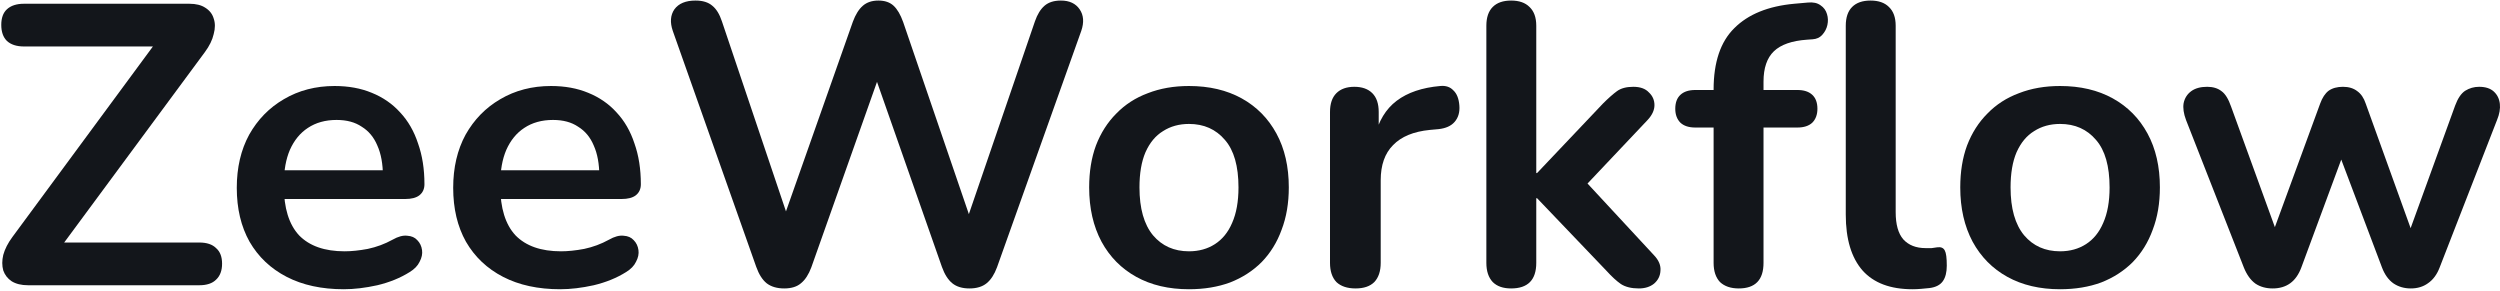 <svg width="1299" height="151" viewBox="0 0 1299 151" fill="none" xmlns="http://www.w3.org/2000/svg">
<path d="M14.562 148.214C11.104 148.214 8.268 147.522 6.055 146.139C3.981 144.756 2.528 142.889 1.698 140.538C1.007 138.048 1.007 135.351 1.698 132.446C2.528 129.403 4.119 126.291 6.47 123.11L85.723 15.641V24.148H12.487C8.614 24.148 5.64 23.179 3.566 21.243C1.629 19.307 0.661 16.54 0.661 12.944C0.661 9.348 1.629 6.651 3.566 4.853C5.64 2.917 8.614 1.948 12.487 1.948H98.379C101.837 1.948 104.603 2.64 106.678 4.023C108.891 5.406 110.343 7.273 111.035 9.625C111.864 11.976 111.864 14.673 111.035 17.716C110.343 20.759 108.822 23.871 106.47 27.052L27.217 134.313V126.015H103.566C107.438 126.015 110.343 126.983 112.279 128.919C114.354 130.717 115.391 133.414 115.391 137.011C115.391 140.607 114.354 143.373 112.279 145.309C110.343 147.246 107.438 148.214 103.566 148.214H14.562Z" fill="#13161B"/>
<path d="M178.632 150.289C167.152 150.289 157.263 148.145 148.964 143.857C140.665 139.569 134.234 133.484 129.669 125.6C125.243 117.716 123.03 108.38 123.03 97.591C123.03 87.08 125.174 77.882 129.462 69.998C133.888 62.114 139.905 55.959 147.512 51.533C155.257 46.969 164.04 44.687 173.86 44.687C181.053 44.687 187.484 45.863 193.155 48.214C198.964 50.565 203.874 53.954 207.885 58.38C212.035 62.806 215.147 68.2 217.221 74.562C219.434 80.787 220.541 87.84 220.541 95.724C220.541 98.214 219.642 100.15 217.844 101.533C216.184 102.778 213.764 103.401 210.582 103.401H143.985V88.463H202.284L198.964 91.575C198.964 85.213 197.996 79.888 196.06 75.6C194.261 71.312 191.564 68.062 187.968 65.849C184.51 63.497 180.154 62.322 174.898 62.322C169.089 62.322 164.109 63.705 159.96 66.471C155.949 69.099 152.837 72.903 150.624 77.882C148.549 82.723 147.512 88.532 147.512 95.309V96.762C147.512 108.103 150.14 116.609 155.396 122.28C160.79 127.813 168.674 130.579 179.047 130.579C182.643 130.579 186.654 130.164 191.08 129.334C195.645 128.366 199.932 126.775 203.943 124.562C206.848 122.903 209.407 122.211 211.62 122.488C213.833 122.626 215.562 123.387 216.806 124.77C218.19 126.153 219.019 127.882 219.296 129.957C219.573 131.893 219.158 133.899 218.051 135.973C217.083 138.048 215.354 139.846 212.864 141.367C208.024 144.41 202.422 146.692 196.06 148.214C189.835 149.597 184.026 150.289 178.632 150.289Z" fill="#13161B"/>
<path d="M291.079 150.289C279.599 150.289 269.709 148.145 261.411 143.857C253.112 139.569 246.68 133.484 242.116 125.6C237.69 117.716 235.477 108.38 235.477 97.591C235.477 87.08 237.621 77.882 241.909 69.998C246.335 62.114 252.351 55.959 259.958 51.533C267.704 46.969 276.487 44.687 286.307 44.687C293.499 44.687 299.931 45.863 305.601 48.214C311.411 50.565 316.321 53.954 320.332 58.38C324.481 62.806 327.593 68.2 329.668 74.562C331.881 80.787 332.987 87.84 332.987 95.724C332.987 98.214 332.088 100.15 330.29 101.533C328.631 102.778 326.21 103.401 323.029 103.401H256.431V88.463H314.73L311.411 91.575C311.411 85.213 310.442 79.888 308.506 75.6C306.708 71.312 304.011 68.062 300.415 65.849C296.957 63.497 292.6 62.322 287.344 62.322C281.535 62.322 276.556 63.705 272.406 66.471C268.395 69.099 265.283 72.903 263.07 77.882C260.996 82.723 259.958 88.532 259.958 95.309V96.762C259.958 108.103 262.586 116.609 267.842 122.28C273.236 127.813 281.12 130.579 291.494 130.579C295.09 130.579 299.101 130.164 303.527 129.334C308.091 128.366 312.379 126.775 316.39 124.562C319.294 122.903 321.853 122.211 324.066 122.488C326.279 122.626 328.008 123.387 329.253 124.77C330.636 126.153 331.466 127.882 331.743 129.957C332.019 131.893 331.604 133.899 330.498 135.973C329.53 138.048 327.801 139.846 325.311 141.367C320.47 144.41 314.868 146.692 308.506 148.214C302.282 149.597 296.473 150.289 291.079 150.289Z" fill="#13161B"/>
<path d="M407.467 149.874C403.733 149.874 400.69 148.975 398.338 147.177C396.125 145.378 394.327 142.543 392.944 138.67L349.583 16.056C348.062 11.63 348.338 7.896 350.413 4.853C352.626 1.81 356.291 0.289 361.409 0.289C365.143 0.289 368.048 1.188 370.123 2.986C372.197 4.645 373.857 7.343 375.102 11.077L412.446 121.865H404.148L443.152 11.284C444.535 7.55 446.264 4.784 448.338 2.986C450.413 1.188 453.11 0.289 456.43 0.289C459.749 0.289 462.377 1.188 464.314 2.986C466.25 4.784 467.91 7.619 469.293 11.492L507.052 121.865H499.791L537.758 11.077C539.002 7.481 540.662 4.784 542.737 2.986C544.811 1.188 547.647 0.289 551.243 0.289C555.669 0.289 558.919 1.81 560.994 4.853C563.069 7.896 563.345 11.63 561.824 16.056L518.048 138.878C516.665 142.612 514.867 145.378 512.654 147.177C510.441 148.975 507.467 149.874 503.733 149.874C499.998 149.874 497.024 148.975 494.811 147.177C492.598 145.378 490.8 142.543 489.417 138.67L453.318 35.766H458.089L421.575 138.878C420.192 142.612 418.394 145.378 416.181 147.177C414.106 148.975 411.202 149.874 407.467 149.874Z" fill="#13161B"/>
<path d="M617.795 150.289C607.283 150.289 598.155 148.145 590.409 143.857C582.664 139.569 576.647 133.484 572.359 125.6C568.072 117.578 565.928 108.172 565.928 97.384C565.928 89.224 567.104 81.962 569.455 75.6C571.945 69.099 575.471 63.567 580.036 59.002C584.6 54.3 590.063 50.773 596.426 48.421C602.788 45.932 609.911 44.687 617.795 44.687C628.307 44.687 637.436 46.831 645.181 51.118C652.927 55.406 658.943 61.492 663.231 69.376C667.519 77.26 669.662 86.596 669.662 97.384C669.662 105.544 668.418 112.875 665.928 119.376C663.577 125.876 660.119 131.478 655.554 136.181C650.99 140.745 645.527 144.272 639.164 146.762C632.802 149.113 625.679 150.289 617.795 150.289ZM617.795 130.579C622.913 130.579 627.408 129.334 631.281 126.845C635.153 124.355 638.127 120.69 640.202 115.849C642.415 110.869 643.521 104.715 643.521 97.384C643.521 86.319 641.17 78.089 636.467 72.695C631.765 67.163 625.541 64.397 617.795 64.397C612.678 64.397 608.182 65.641 604.31 68.131C600.437 70.482 597.394 74.147 595.181 79.127C593.106 83.968 592.069 90.053 592.069 97.384C592.069 108.311 594.42 116.609 599.123 122.28C603.826 127.813 610.05 130.579 617.795 130.579Z" fill="#13161B"/>
<path d="M704.345 149.874C700.058 149.874 696.738 148.767 694.387 146.554C692.174 144.203 691.067 140.883 691.067 136.596V58.172C691.067 53.885 692.174 50.634 694.387 48.421C696.6 46.208 699.712 45.102 703.723 45.102C707.734 45.102 710.846 46.208 713.059 48.421C715.272 50.634 716.379 53.885 716.379 58.172V71.243H714.304C716.24 62.944 720.044 56.651 725.715 52.363C731.385 48.076 738.923 45.517 748.329 44.687C751.233 44.41 753.515 45.171 755.175 46.969C756.973 48.629 758.011 51.257 758.287 54.853C758.564 58.311 757.734 61.146 755.798 63.359C754 65.434 751.233 66.679 747.499 67.094L742.935 67.508C734.497 68.338 728.135 70.966 723.847 75.392C719.56 79.68 717.416 85.766 717.416 93.65V136.596C717.416 140.883 716.309 144.203 714.096 146.554C711.883 148.767 708.633 149.874 704.345 149.874Z" fill="#13161B"/>
<path d="M785.176 149.874C781.026 149.874 777.845 148.767 775.632 146.554C773.419 144.203 772.312 140.883 772.312 136.596V13.359C772.312 9.071 773.419 5.821 775.632 3.608C777.845 1.395 781.026 0.289 785.176 0.289C789.325 0.289 792.506 1.395 794.719 3.608C797.07 5.821 798.246 9.071 798.246 13.359V89.915H798.661L832.893 53.816C835.66 51.049 838.08 48.906 840.155 47.384C842.229 45.863 845.065 45.102 848.661 45.102C852.257 45.102 854.954 46.07 856.752 48.006C858.689 49.804 859.657 52.017 859.657 54.645C859.657 57.273 858.412 59.901 855.922 62.529L819.823 100.704V89.915L859.449 132.654C861.939 135.282 863.045 137.979 862.769 140.745C862.631 143.373 861.524 145.586 859.449 147.384C857.375 149.044 854.747 149.874 851.566 149.874C847.693 149.874 844.581 149.113 842.229 147.591C840.016 146.07 837.527 143.788 834.761 140.745L798.661 102.986H798.246V136.596C798.246 145.448 793.889 149.874 785.176 149.874Z" fill="#13161B"/>
<path d="M903.46 149.874C899.311 149.874 896.061 148.767 893.709 146.554C891.496 144.203 890.39 140.883 890.39 136.596V66.264H880.846C877.527 66.264 874.968 65.434 873.17 63.774C871.372 61.976 870.473 59.556 870.473 56.513C870.473 53.331 871.372 50.911 873.17 49.251C874.968 47.592 877.527 46.762 880.846 46.762H897.859L890.39 53.608V46.554C890.39 32.308 893.986 21.658 901.178 14.604C908.37 7.412 918.744 3.193 932.298 1.948L939.352 1.326C942.119 1.049 944.332 1.533 945.991 2.778C947.651 3.885 948.758 5.406 949.311 7.343C949.864 9.141 949.933 11.008 949.518 12.944C949.103 14.881 948.204 16.61 946.821 18.131C945.576 19.514 943.917 20.275 941.842 20.413L938.938 20.62C931.054 21.174 925.314 23.179 921.718 26.637C918.121 30.095 916.323 35.351 916.323 42.405V50.081L913.004 46.762H933.958C937.278 46.762 939.837 47.592 941.635 49.251C943.433 50.911 944.332 53.331 944.332 56.513C944.332 59.556 943.433 61.976 941.635 63.774C939.837 65.434 937.278 66.264 933.958 66.264H916.323V136.596C916.323 145.448 912.036 149.874 903.46 149.874ZM993.709 150.289C982.229 150.289 973.585 147.038 967.776 140.538C961.967 133.899 959.062 124.217 959.062 111.492V13.359C959.062 9.071 960.168 5.821 962.381 3.608C964.594 1.395 967.776 0.289 971.925 0.289C976.074 0.289 979.256 1.395 981.469 3.608C983.82 5.821 984.996 9.071 984.996 13.359V110.247C984.996 116.609 986.31 121.312 988.937 124.355C991.704 127.398 995.576 128.919 1000.56 128.919C1001.66 128.919 1002.7 128.919 1003.67 128.919C1004.64 128.781 1005.6 128.643 1006.57 128.504C1008.51 128.228 1009.82 128.781 1010.51 130.164C1011.21 131.409 1011.55 134.037 1011.55 138.048C1011.55 141.506 1010.86 144.203 1009.48 146.139C1008.09 148.076 1005.81 149.251 1002.63 149.666C1001.25 149.804 999.795 149.943 998.274 150.081C996.752 150.219 995.231 150.289 993.709 150.289Z" fill="#13161B"/>
<path d="M1070.42 150.289C1059.91 150.289 1050.78 148.145 1043.03 143.857C1035.29 139.569 1029.27 133.484 1024.98 125.6C1020.69 117.578 1018.55 108.172 1018.55 97.384C1018.55 89.224 1019.73 81.962 1022.08 75.6C1024.57 69.099 1028.09 63.567 1032.66 59.002C1037.22 54.3 1042.69 50.773 1049.05 48.421C1055.41 45.932 1062.53 44.687 1070.42 44.687C1080.93 44.687 1090.06 46.831 1097.8 51.118C1105.55 55.406 1111.57 61.492 1115.85 69.376C1120.14 77.26 1122.28 86.596 1122.28 97.384C1122.28 105.544 1121.04 112.875 1118.55 119.376C1116.2 125.876 1112.74 131.478 1108.18 136.181C1103.61 140.745 1098.15 144.272 1091.79 146.762C1085.42 149.113 1078.3 150.289 1070.42 150.289ZM1070.42 130.579C1075.54 130.579 1080.03 129.334 1083.9 126.845C1087.78 124.355 1090.75 120.69 1092.82 115.849C1095.04 110.869 1096.14 104.715 1096.14 97.384C1096.14 86.319 1093.79 78.089 1089.09 72.695C1084.39 67.163 1078.16 64.397 1070.42 64.397C1065.3 64.397 1060.8 65.641 1056.93 68.131C1053.06 70.482 1050.02 74.147 1047.8 79.127C1045.73 83.968 1044.69 90.053 1044.69 97.384C1044.69 108.311 1047.04 116.609 1051.75 122.28C1056.45 127.813 1062.67 130.579 1070.42 130.579Z" fill="#13161B"/>
<path d="M1180.88 149.874C1177.42 149.874 1174.44 149.044 1171.95 147.384C1169.46 145.586 1167.46 142.82 1165.94 139.085L1135.85 62.322C1134.61 59.002 1134.19 56.098 1134.61 53.608C1135.16 50.98 1136.48 48.906 1138.55 47.384C1140.63 45.863 1143.39 45.102 1146.85 45.102C1149.89 45.102 1152.38 45.863 1154.32 47.384C1156.26 48.767 1157.92 51.464 1159.3 55.475L1184.4 124.562H1179.63L1205.56 53.816C1206.67 50.773 1208.12 48.56 1209.92 47.177C1211.86 45.793 1214.35 45.102 1217.39 45.102C1220.43 45.102 1222.92 45.863 1224.86 47.384C1226.8 48.767 1228.25 50.911 1229.22 53.816L1254.73 124.562H1250.38L1275.69 54.853C1277.07 51.118 1278.8 48.56 1280.88 47.177C1283.09 45.793 1285.51 45.102 1288.14 45.102C1291.46 45.102 1294.01 45.932 1295.81 47.592C1297.61 49.251 1298.65 51.395 1298.93 54.023C1299.2 56.513 1298.72 59.279 1297.47 62.322L1267.6 139.085C1266.21 142.681 1264.21 145.378 1261.58 147.177C1259.09 148.975 1256.12 149.874 1252.66 149.874C1249.2 149.874 1246.16 148.975 1243.53 147.177C1241.04 145.378 1239.1 142.681 1237.72 139.085L1210.54 67.094H1222.37L1195.81 138.878C1194.43 142.612 1192.49 145.378 1190 147.177C1187.51 148.975 1184.47 149.874 1180.88 149.874Z" fill="#13161B"/>
</svg>
